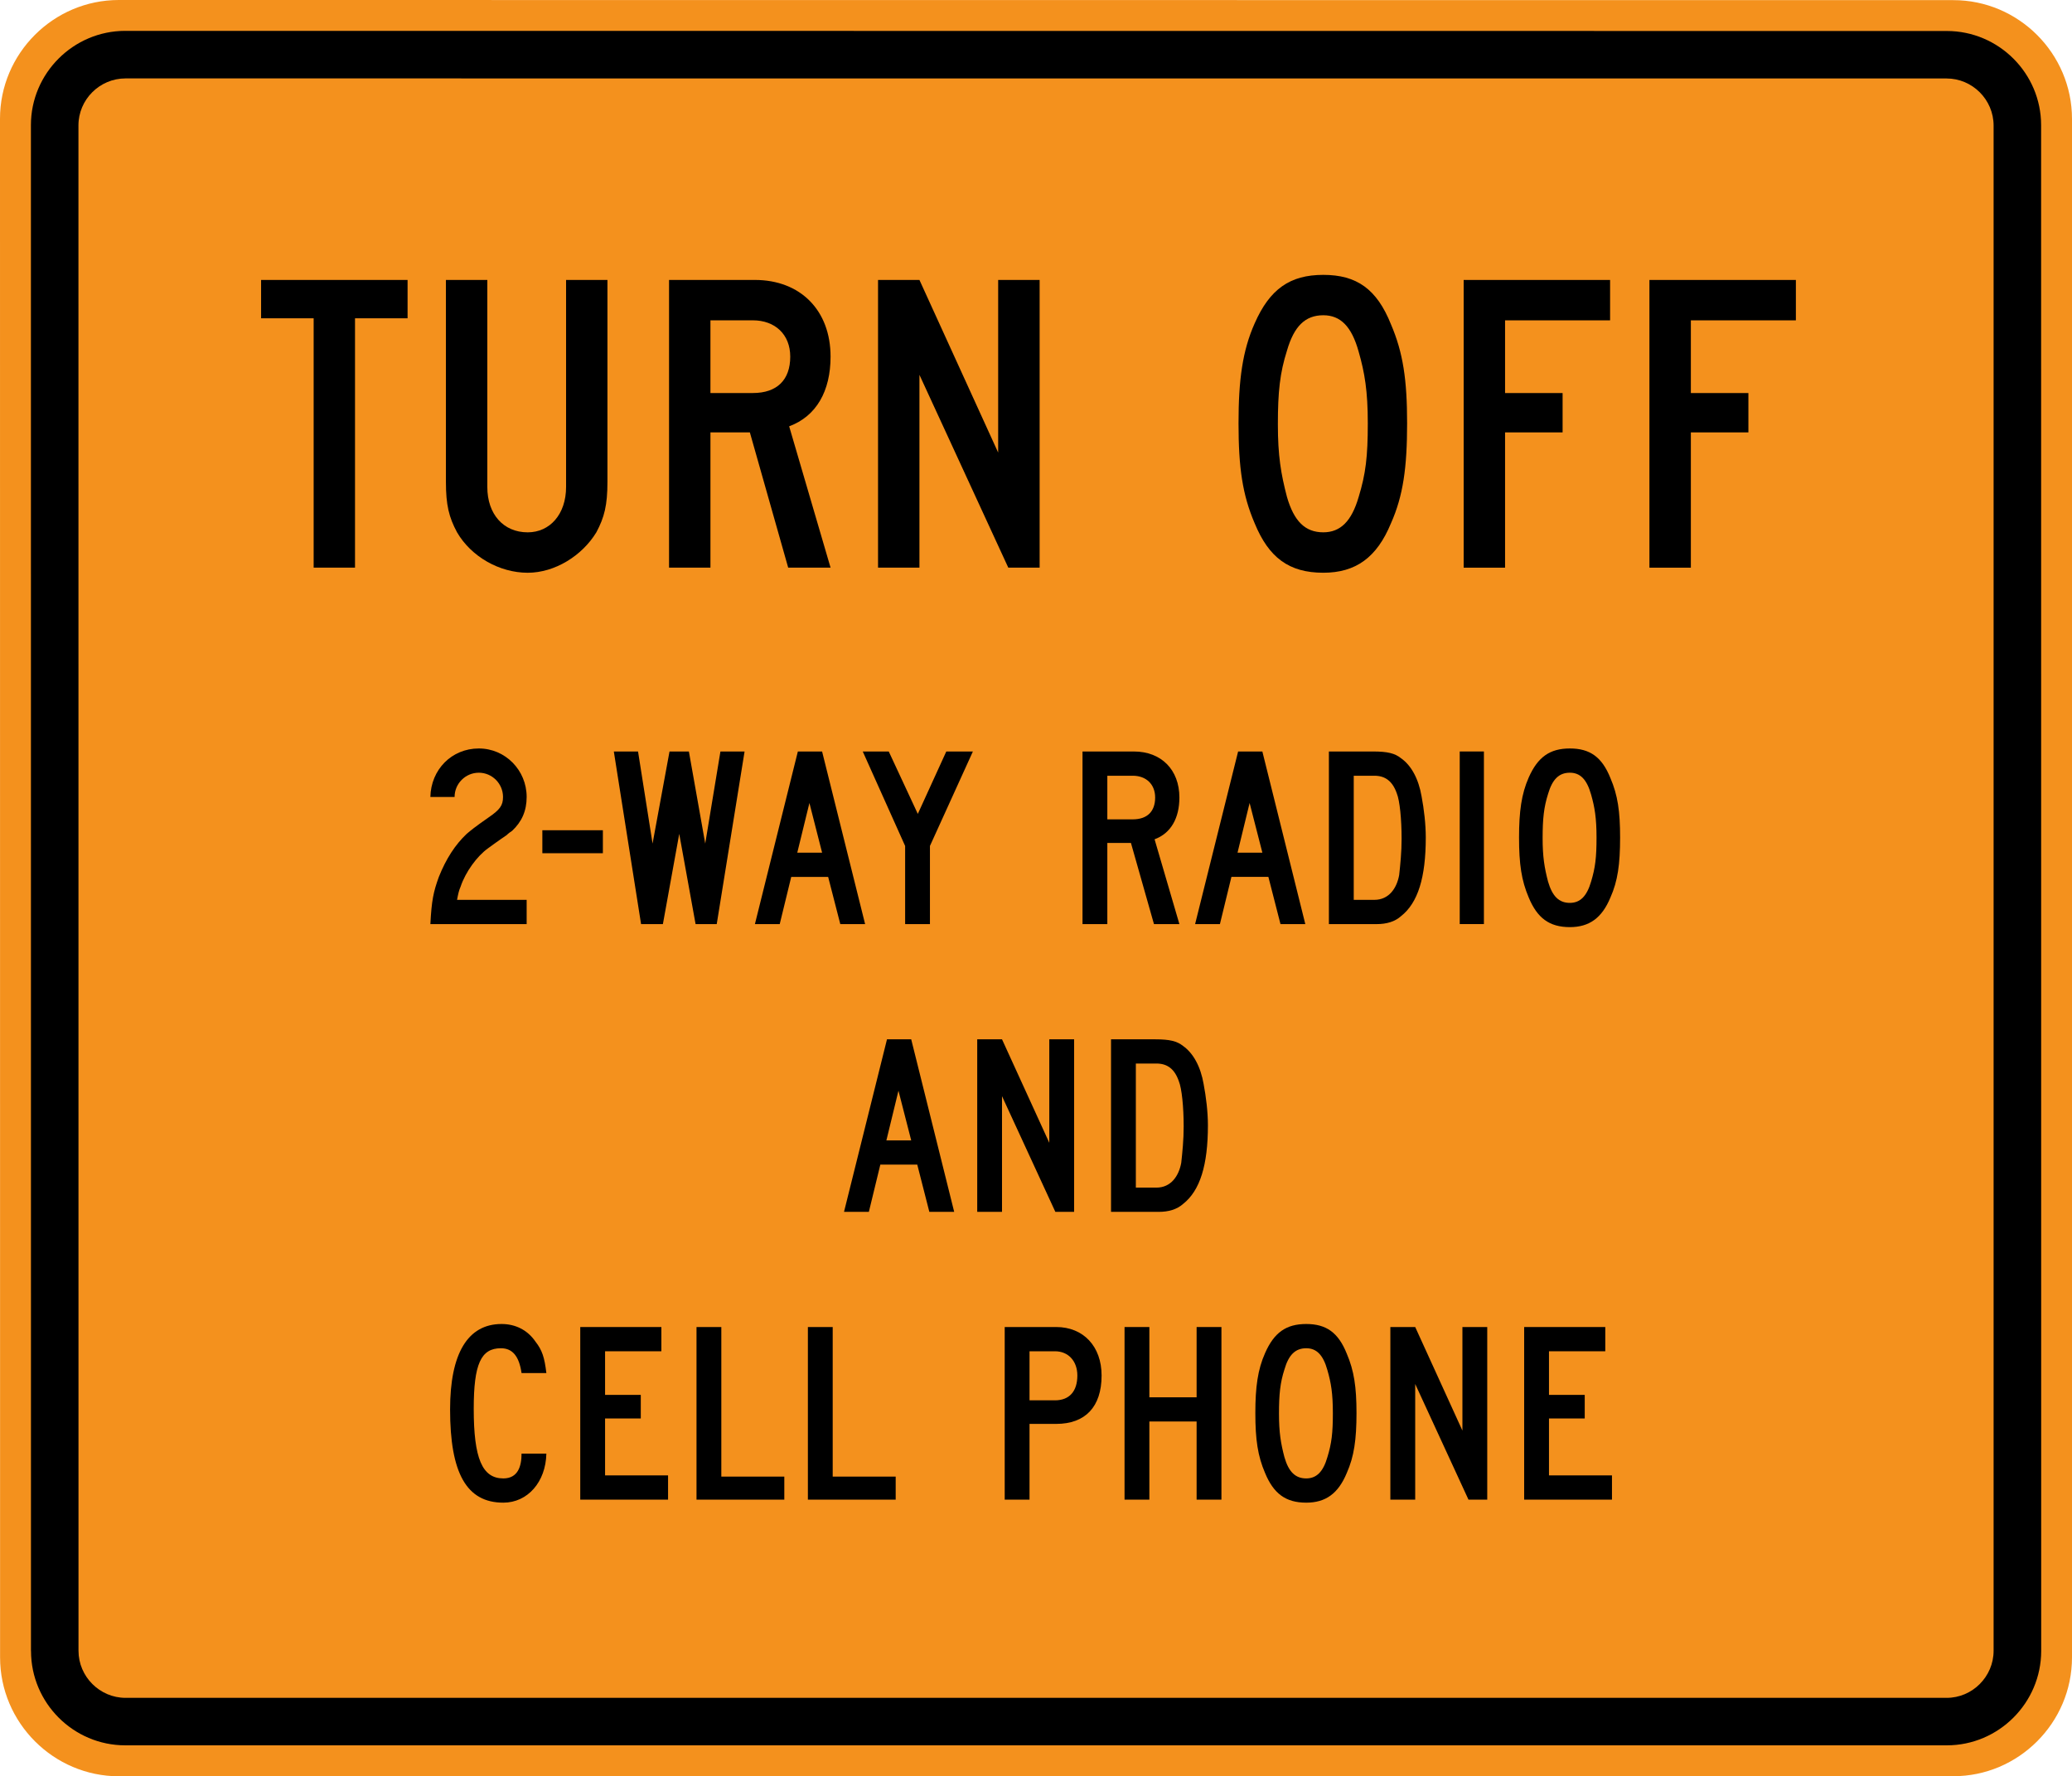 <?xml version="1.0" encoding="UTF-8" standalone="no"?>
<!-- Created with Inkscape (http://www.inkscape.org/) -->

<svg
   xmlns:dc="http://purl.org/dc/elements/1.1/"
   xmlns:cc="http://creativecommons.org/ns#"
   xmlns:rdf="http://www.w3.org/1999/02/22-rdf-syntax-ns#"
   xmlns:svg="http://www.w3.org/2000/svg"
   xmlns="http://www.w3.org/2000/svg"
   xmlns:sodipodi="http://sodipodi.sourceforge.net/DTD/sodipodi-0.dtd"
   xmlns:inkscape="http://www.inkscape.org/namespaces/inkscape"
   version="1.0"
   width="77.016"
   height="66.029"
   id="svg2"
   inkscape:version="0.48.2 r9819"
   sodipodi:docname="MUTCD W22-1 (temporary).svg">
  <sodipodi:namedview
     pagecolor="#ffffff"
     bordercolor="#666666"
     borderopacity="1"
     objecttolerance="10"
     gridtolerance="10"
     guidetolerance="10"
     inkscape:pageopacity="0"
     inkscape:pageshadow="2"
     inkscape:window-width="1280"
     inkscape:window-height="1004"
     id="namedview11"
     showgrid="false"
     fit-margin-top="0"
     fit-margin-left="0"
     fit-margin-right="0"
     fit-margin-bottom="0"
     inkscape:zoom="5.6568543"
     inkscape:cx="23.018678"
     inkscape:cy="31.317062"
     inkscape:window-x="-8"
     inkscape:window-y="-8"
     inkscape:window-maximized="1"
     inkscape:current-layer="svg2" />
  <defs
     id="defs4" />
  <path
     d="M 0.003,61.611 1.508492e-6,4.418 C -0.002,1.988 1.985,0 4.416,0 L 72.6,0.005 c 2.429,-0.003 4.416,1.985 4.416,4.415 l 0,57.19 c 0,2.431 -1.988,4.419 -4.416,4.416 l -68.181,0.003 c -2.43,-0.003 -4.416,-1.99 -4.416,-4.418"
     style="fill:#f4911d;fill-opacity:1;fill-rule:nonzero;stroke:none"
     id="path3585"
     inkscape:connector-curvature="0" />
  <path
     d="m 1.151,61.375 -0.002,-56.724 c 0,-1.926 1.576,-3.501 3.502,-3.504 l 67.713,0.005 c 1.929,0 3.504,1.575 3.504,3.501 l 0.003,56.721 c -0.003,1.926 -1.58,3.504 -3.506,3.504 l -67.71,0 c -1.926,0 -3.502,-1.575 -3.502,-3.504"
     style="fill:#000000;fill-opacity:1;fill-rule:evenodd;stroke:none"
     id="path3593"
     inkscape:connector-curvature="0" />
  <path
     d="m 2.918,61.362 -0.002,-56.696 c -0.002,-0.963 0.786,-1.751 1.75,-1.751 L 72.352,2.917 c 0.964,0 1.75,0.789 1.75,1.751 l 0,56.694 c 0,0.963 -0.789,1.754 -1.75,1.751 l -67.684,0 c -0.961,0 -1.75,-0.789 -1.75,-1.751"
     style="fill:#f4911d;fill-opacity:1;fill-rule:evenodd;stroke:none"
     id="path3597"
     inkscape:connector-curvature="0" />
  <g
     id="g3599"
     transform="matrix(1.25,0,0,-1.25,19.386,51.04)"
     style="fill:#000000;stroke:none">
    <path
       d="m 0,0 c -0.073,0.503 -0.27,0.738 -0.614,0.738 -0.594,0 -0.808,-0.469 -0.808,-1.801 0,-1.476 0.252,-2.07 0.88,-2.07 0.434,0 0.542,0.359 0.542,0.738 l 0.738,0 c -0.018,-0.846 -0.559,-1.459 -1.28,-1.459 -1.097,0 -1.583,0.883 -1.583,2.773 0,1.657 0.521,2.54 1.531,2.54 0.414,0 0.773,-0.18 1.008,-0.524 C 0.611,0.683 0.683,0.468 0.738,0 L 0,0 z"
       style="fill:#000000;fill-opacity:1;fill-rule:nonzero;stroke:none"
       id="path3601"
       inkscape:connector-curvature="0" />
  </g>
  <g
     id="g3603"
     transform="matrix(1.25,0,0,-1.25,21.568,55.745)"
     style="fill:#000000;stroke:none">
    <path
       d="m 0,0 0,5.133 2.412,0 0,-0.721 -1.674,0 0,-1.297 1.062,0 0,-0.701 -1.062,0 0,-1.693 1.873,0 L 2.611,0 0,0 z"
       style="fill:#000000;fill-opacity:1;fill-rule:nonzero;stroke:none"
       id="path3605"
       inkscape:connector-curvature="0" />
  </g>
  <g
     id="g3607"
     transform="matrix(1.25,0,0,-1.25,25.889,55.745)"
     style="fill:#000000;stroke:none">
    <path
       d="m 0,0 0,5.133 0.738,0 0,-4.448 1.873,0 L 2.611,0 0,0 z"
       style="fill:#000000;fill-opacity:1;fill-rule:nonzero;stroke:none"
       id="path3609"
       inkscape:connector-curvature="0" />
  </g>
  <g
     id="g3611"
     transform="matrix(1.25,0,0,-1.25,30.029,55.745)"
     style="fill:#000000;stroke:none">
    <path
       d="m 0,0 0,5.133 0.738,0 0,-4.448 1.873,0 L 2.611,0 0,0 z"
       style="fill:#000000;fill-opacity:1;fill-rule:nonzero;stroke:none"
       id="path3613"
       inkscape:connector-curvature="0" />
  </g>
  <g
     id="g3615"
     transform="matrix(1.25,0,0,-1.25,40.946,51.131)"
     style="fill:#000000;stroke:none">
    <path
       d="m 0,0 c 0,0.866 -0.541,1.442 -1.35,1.442 l -1.531,0 0,-5.133 0.738,0 0,2.252 0.793,0 C -0.487,-1.439 0,-0.935 0,0 m -0.721,0 c 0,-0.468 -0.235,-0.738 -0.666,-0.738 l -0.756,0 0,1.459 0.756,0 c 0.396,0 0.666,-0.289 0.666,-0.721"
       style="fill:#000000;fill-opacity:1;fill-rule:nonzero;stroke:none"
       id="path3617"
       inkscape:connector-curvature="0" />
  </g>
  <g
     id="g3619"
     transform="matrix(1.25,0,0,-1.25,44.478,55.745)"
     style="fill:#000000;stroke:none">
    <path
       d="m 0,0 0,2.324 -1.405,0 0,-2.324 -0.738,0 0,5.133 0.738,0 0,-2.09 1.405,0 0,2.09 0.738,0 L 0.738,0 0,0 z"
       style="fill:#000000;fill-opacity:1;fill-rule:nonzero;stroke:none"
       id="path3621"
       inkscape:connector-curvature="0" />
  </g>
  <g
     id="g3623"
     transform="matrix(1.25,0,0,-1.25,50.421,52.525)"
     style="fill:#000000;stroke:none">
    <path
       d="M 0,0 C 0,0.774 -0.073,1.26 -0.289,1.764 -0.541,2.395 -0.901,2.647 -1.495,2.647 -2.09,2.647 -2.45,2.395 -2.719,1.781 -2.936,1.295 -3.008,0.774 -3.008,0 c 0,-0.793 0.072,-1.279 0.289,-1.783 0.252,-0.611 0.611,-0.883 1.224,-0.883 0.577,0 0.954,0.272 1.206,0.883 C -0.073,-1.297 0,-0.793 0,0 m -0.703,0 c 0,-0.596 -0.036,-0.9 -0.163,-1.314 -0.125,-0.434 -0.324,-0.631 -0.629,-0.631 -0.324,0 -0.523,0.197 -0.648,0.631 -0.109,0.414 -0.162,0.738 -0.162,1.295 0,0.576 0.035,0.919 0.162,1.314 0.125,0.434 0.324,0.631 0.648,0.631 0.305,0 0.504,-0.197 0.629,-0.649 C -0.756,0.9 -0.703,0.576 -0.703,0"
       style="fill:#000000;fill-opacity:1;fill-rule:nonzero;stroke:none"
       id="path3625"
       inkscape:connector-curvature="0" />
  </g>
  <g
     id="g3627"
     transform="matrix(1.25,0,0,-1.25,54.583,55.745)"
     style="fill:#000000;stroke:none">
    <path
       d="m 0,0 -1.584,3.439 0,-3.439 -0.739,0 0,5.133 0.739,0 1.404,-3.08 0,3.08 0.738,0 L 0.558,0 0,0 z"
       style="fill:#000000;fill-opacity:1;fill-rule:nonzero;stroke:none"
       id="path3629"
       inkscape:connector-curvature="0" />
  </g>
  <g
     id="g3631"
     transform="matrix(1.25,0,0,-1.25,56.653,55.745)"
     style="fill:#000000;stroke:none">
    <path
       d="m 0,0 0,5.133 2.412,0 0,-0.721 -1.674,0 0,-1.297 1.063,0 0,-0.701 -1.063,0 0,-1.693 1.873,0 L 2.611,0 0,0 z"
       style="fill:#000000;fill-opacity:1;fill-rule:nonzero;stroke:none"
       id="path3633"
       inkscape:connector-curvature="0" />
  </g>
  <g
     id="g3635"
     transform="matrix(1.25,0,0,-1.25,15.997,34.351)"
     style="fill:#000000;stroke:none">
    <path
       d="M 0,0 C 0.037,0.703 0.089,0.955 0.252,1.404 0.468,1.945 0.738,2.36 1.08,2.684 1.207,2.791 1.314,2.881 1.728,3.17 2.07,3.404 2.16,3.529 2.16,3.781 2.16,4.178 1.836,4.502 1.441,4.502 1.044,4.502 0.72,4.178 0.72,3.781 L 0,3.781 C 0.017,4.592 0.63,5.223 1.441,5.223 2.232,5.223 2.863,4.574 2.863,3.781 2.863,3.367 2.718,3.043 2.431,2.774 2.377,2.738 2.322,2.701 2.269,2.647 L 2.087,2.522 1.908,2.395 1.711,2.252 C 1.386,2.018 1.044,1.549 0.9,1.117 0.845,0.99 0.828,0.901 0.793,0.721 l 2.07,0 L 2.863,0 0,0 z"
       style="fill:#000000;fill-opacity:1;fill-rule:nonzero;stroke:none"
       id="path3637"
       inkscape:connector-curvature="0" />
  </g>
  <path
     d="m 20.159,30.862 2.25,0 0,0.854 -2.25,0 0,-0.854 z"
     style="fill:#000000;fill-opacity:1;fill-rule:nonzero;stroke:none"
     id="path3639"
     inkscape:connector-curvature="0" />
  <g
     id="g3641"
     transform="matrix(1.25,0,0,-1.25,26.641,34.351)"
     style="fill:#000000;stroke:none">
    <path
       d="M 0,0 -0.629,0 -1.115,2.684 -1.601,0 -2.25,0 l -0.81,5.133 0.72,0 0.432,-2.738 0.504,2.738 0.576,0 0.486,-2.738 0.452,2.738 0.718,0 L 0,0 z"
       style="fill:#000000;fill-opacity:1;fill-rule:nonzero;stroke:none"
       id="path3643"
       inkscape:connector-curvature="0" />
  </g>
  <g
     id="g3645"
     transform="matrix(1.25,0,0,-1.25,30.086,29.849)"
     style="fill:#000000;stroke:none">
    <path
       d="m 0,0 -0.361,-1.477 0.738,0 L 0,0 z m 0.918,-3.602 -0.361,1.404 -1.098,0 -0.342,-1.404 -0.738,0 1.277,5.133 0.721,0 1.279,-5.133 -0.738,0 z"
       style="fill:#000000;fill-opacity:1;fill-rule:nonzero;stroke:none"
       id="path3647"
       inkscape:connector-curvature="0" />
  </g>
  <g
     id="g3649"
     transform="matrix(1.25,0,0,-1.25,34.566,31.446)"
     style="fill:#000000;stroke:none">
    <path
       d="m 0,0 0,-2.324 -0.738,0 0,2.324 -1.26,2.809 0.773,0 0.864,-1.856 0.847,1.856 0.791,0 L 0,0 z"
       style="fill:#000000;fill-opacity:1;fill-rule:nonzero;stroke:none"
       id="path3651"
       inkscape:connector-curvature="0" />
  </g>
  <g
     id="g3653"
     transform="matrix(1.25,0,0,-1.25,43.838,34.351)"
     style="fill:#000000;stroke:none">
    <path
       d="M 0,0 -0.738,2.522 C -0.252,2.701 0,3.152 0,3.764 0,4.592 -0.541,5.133 -1.352,5.133 l -1.529,0 0,-5.133 0.738,0 0,2.414 0.702,0 L -0.756,0 0,0 z m -0.721,3.764 c 0,-0.414 -0.234,-0.649 -0.666,-0.649 l -0.756,0 0,1.297 0.756,0 c 0.397,0 0.666,-0.252 0.666,-0.648"
       style="fill:#000000;fill-opacity:1;fill-rule:nonzero;stroke:none"
       id="path3655"
       inkscape:connector-curvature="0" />
  </g>
  <g
     id="g3657"
     transform="matrix(1.25,0,0,-1.25,48.518,34.351)"
     style="fill:#000000;stroke:none">
    <path
       d="m 0,0 -1.277,5.133 -0.721,0 L -3.277,0 l 0.738,0 0.342,1.404 1.099,0 L -0.738,0 0,0 z m -1.277,2.125 -0.738,0 0.359,1.477 0.379,-1.477 z"
       style="fill:#000000;fill-opacity:1;fill-rule:nonzero;stroke:none"
       id="path3659"
       inkscape:connector-curvature="0" />
  </g>
  <g
     id="g3661"
     transform="matrix(1.25,0,0,-1.25,52.996,31.131)"
     style="fill:#000000;stroke:none">
    <path
       d="m 0,0 c 0,0.395 -0.053,0.846 -0.125,1.223 -0.09,0.523 -0.306,0.92 -0.613,1.135 -0.18,0.144 -0.395,0.199 -0.828,0.199 l -1.315,0 0,-5.133 1.424,0 c 0.287,0 0.539,0.072 0.719,0.235 C -0.232,-1.945 0,-1.189 0,0 m -0.719,-0.037 c 0,-0.396 -0.037,-0.756 -0.072,-1.08 -0.072,-0.396 -0.306,-0.738 -0.738,-0.738 l -0.613,0 0,3.691 0.613,0 c 0.324,0 0.539,-0.162 0.666,-0.521 0.09,-0.217 0.144,-0.776 0.144,-1.352"
       style="fill:#000000;fill-opacity:1;fill-rule:nonzero;stroke:none"
       id="path3663"
       inkscape:connector-curvature="0" />
  </g>
  <path
     d="m 54.258,27.934 0.899,0 0,6.416 -0.899,0 0,-6.416 z"
     style="fill:#000000;fill-opacity:1;fill-rule:nonzero;stroke:none"
     id="path3665"
     inkscape:connector-curvature="0" />
  <g
     id="g3667"
     transform="matrix(1.25,0,0,-1.25,60.219,31.131)"
     style="fill:#000000;stroke:none">
    <path
       d="M 0,0 C 0,0.774 -0.07,1.26 -0.287,1.764 -0.539,2.395 -0.9,2.647 -1.494,2.647 -2.087,2.647 -2.447,2.395 -2.718,1.782 -2.933,1.295 -3.005,0.774 -3.005,0 c 0,-0.793 0.072,-1.279 0.287,-1.783 0.252,-0.611 0.613,-0.883 1.224,-0.883 0.577,0 0.955,0.272 1.207,0.883 C -0.07,-1.297 0,-0.793 0,0 m -0.701,0 c 0,-0.595 -0.037,-0.9 -0.162,-1.314 -0.127,-0.434 -0.324,-0.631 -0.631,-0.631 -0.324,0 -0.521,0.197 -0.648,0.631 -0.108,0.414 -0.162,0.738 -0.162,1.295 0,0.576 0.037,0.92 0.162,1.314 0.127,0.434 0.324,0.631 0.648,0.631 0.307,0 0.504,-0.197 0.631,-0.648 C -0.755,0.901 -0.701,0.576 -0.701,0"
       style="fill:#000000;fill-opacity:1;fill-rule:nonzero;stroke:none"
       id="path3669"
       inkscape:connector-curvature="0" />
  </g>
  <g
     id="g3671"
     transform="matrix(1.25,0,0,-1.25,35.467,45.047)"
     style="fill:#000000;stroke:none">
    <path
       d="m 0,0 -1.278,5.131 -0.72,0 L -3.276,0 l 0.739,0 0.341,1.405 1.098,0 L -0.739,0 0,0 z m -1.278,2.125 -0.738,0 0.359,1.477 0.379,-1.477 z"
       style="fill:#000000;fill-opacity:1;fill-rule:nonzero;stroke:none"
       id="path3673"
       inkscape:connector-curvature="0" />
  </g>
  <g
     id="g3675"
     transform="matrix(1.25,0,0,-1.25,39.227,45.047)"
     style="fill:#000000;stroke:none">
    <path
       d="m 0,0 -1.586,3.44 0,-3.44 -0.737,0 0,5.131 0.737,0 1.406,-3.078 0,3.078 0.738,0 L 0.558,0 0,0 z"
       style="fill:#000000;fill-opacity:1;fill-rule:nonzero;stroke:none"
       id="path3677"
       inkscape:connector-curvature="0" />
  </g>
  <g
     id="g3679"
     transform="matrix(1.25,0,0,-1.25,44.898,41.829)"
     style="fill:#000000;stroke:none">
    <path
       d="m 0,0 c 0,0.396 -0.055,0.845 -0.127,1.224 -0.09,0.522 -0.307,0.918 -0.612,1.135 -0.181,0.143 -0.396,0.197 -0.828,0.197 l -1.314,0 0,-5.131 1.422,0 c 0.287,0 0.539,0.073 0.72,0.235 C -0.235,-1.944 0,-1.188 0,0 m -0.721,-0.035 c 0,-0.397 -0.037,-0.756 -0.072,-1.081 -0.073,-0.396 -0.307,-0.738 -0.739,-0.738 l -0.611,0 0,3.69 0.611,0 c 0.325,0 0.541,-0.162 0.666,-0.522 0.09,-0.217 0.145,-0.773 0.145,-1.349"
       style="fill:#000000;fill-opacity:1;fill-rule:nonzero;stroke:none"
       id="path3681"
       inkscape:connector-curvature="0" />
  </g>
  <g
     id="g3683"
     transform="matrix(1.25,0,0,-1.25,13.196,11.831)"
     style="fill:#000000;stroke:none">
    <path
       d="m 0,0 0,-7.416 -1.23,0 0,7.416 -1.563,0 0,1.14 4.356,0 L 1.563,0 0,0 z"
       style="fill:#000000;fill-opacity:1;fill-rule:nonzero;stroke:none"
       id="path3685"
       inkscape:connector-curvature="0" />
  </g>
  <g
     id="g3687"
     transform="matrix(1.25,0,0,-1.25,22.166,19.788)"
     style="fill:#000000;stroke:none">
    <path
       d="m 0,0 c -0.42,-0.692 -1.23,-1.202 -2.041,-1.202 -0.842,0 -1.682,0.481 -2.101,1.202 -0.241,0.449 -0.331,0.81 -0.331,1.5 l 0,6.005 1.231,0 0,-6.156 C -3.242,0.539 -2.762,0 -2.041,0 -1.381,0 -0.9,0.539 -0.9,1.349 l 0,6.156 1.23,0 0,-6.005 C 0.33,0.81 0.24,0.449 0,0"
       style="fill:#000000;fill-opacity:1;fill-rule:nonzero;stroke:none"
       id="path3689"
       inkscape:connector-curvature="0" />
  </g>
  <g
     id="g3691"
     transform="matrix(1.25,0,0,-1.25,30.872,21.101)"
     style="fill:#000000;stroke:none">
    <path
       d="M 0,0 -1.231,4.203 C -0.42,4.504 0,5.254 0,6.275 0,7.656 -0.9,8.556 -2.252,8.556 l -2.551,0 0,-8.556 1.231,0 0,4.023 1.172,0 L -1.26,0 0,0 z m -1.199,6.275 c 0,-0.691 -0.391,-1.082 -1.112,-1.082 l -1.261,0 0,2.162 1.261,0 c 0.661,0 1.112,-0.42 1.112,-1.08"
       style="fill:#000000;fill-opacity:1;fill-rule:nonzero;stroke:none"
       id="path3693"
       inkscape:connector-curvature="0" />
  </g>
  <g
     id="g3695"
     transform="matrix(1.25,0,0,-1.25,37.478,21.101)"
     style="fill:#000000;stroke:none">
    <path
       d="m 0,0 -2.642,5.734 0,-5.734 -1.231,0 0,8.556 1.231,0 2.341,-5.134 0,5.134 1.233,0 L 0.932,0 0,0 z"
       style="fill:#000000;fill-opacity:1;fill-rule:nonzero;stroke:none"
       id="path3697"
       inkscape:connector-curvature="0" />
  </g>
  <g
     id="g3699"
     transform="matrix(1.25,0,0,-1.25,52.302,15.735)"
     style="fill:#000000;stroke:none">
    <path
       d="m 0,0 c 0,1.291 -0.119,2.101 -0.48,2.943 -0.42,1.051 -1.021,1.471 -2.012,1.471 -0.99,0 -1.591,-0.42 -2.041,-1.442 -0.361,-0.81 -0.48,-1.681 -0.48,-2.972 0,-1.321 0.119,-2.133 0.48,-2.973 0.42,-1.021 1.02,-1.471 2.041,-1.471 0.961,0 1.592,0.45 2.012,1.471 C -0.119,-2.162 0,-1.321 0,0 m -1.169,0 c 0,-0.991 -0.061,-1.502 -0.272,-2.192 -0.209,-0.72 -0.541,-1.05 -1.051,-1.05 -0.541,0 -0.871,0.33 -1.08,1.05 -0.181,0.69 -0.271,1.231 -0.271,2.162 0,0.961 0.06,1.532 0.271,2.192 0.209,0.721 0.539,1.051 1.08,1.051 0.51,0 0.842,-0.33 1.051,-1.082 0.18,-0.629 0.272,-1.17 0.272,-2.131"
       style="fill:#000000;fill-opacity:1;fill-rule:nonzero;stroke:none"
       id="path3701"
       inkscape:connector-curvature="0" />
  </g>
  <g
     id="g3703"
     transform="matrix(1.25,0,0,-1.25,55.943,11.908)"
     style="fill:#000000;stroke:none">
    <path
       d="m 0,0 0,-2.162 1.711,0 0,-1.17 -1.711,0 0,-4.023 -1.231,0 0,8.556 4.354,0 L 3.123,0 0,0 z"
       style="fill:#000000;fill-opacity:1;fill-rule:nonzero;stroke:none"
       id="path3705"
       inkscape:connector-curvature="0" />
  </g>
  <g
     id="g3707"
     transform="matrix(1.25,0,0,-1.25,62.849,11.908)"
     style="fill:#000000;stroke:none">
    <path
       d="m 0,0 0,-2.162 1.711,0 0,-1.17 -1.711,0 0,-4.023 -1.232,0 0,8.556 4.355,0 L 3.123,0 0,0 z"
       style="fill:#000000;fill-opacity:1;fill-rule:nonzero;stroke:none"
       id="path3709"
       inkscape:connector-curvature="0" />
  </g>
</svg>
